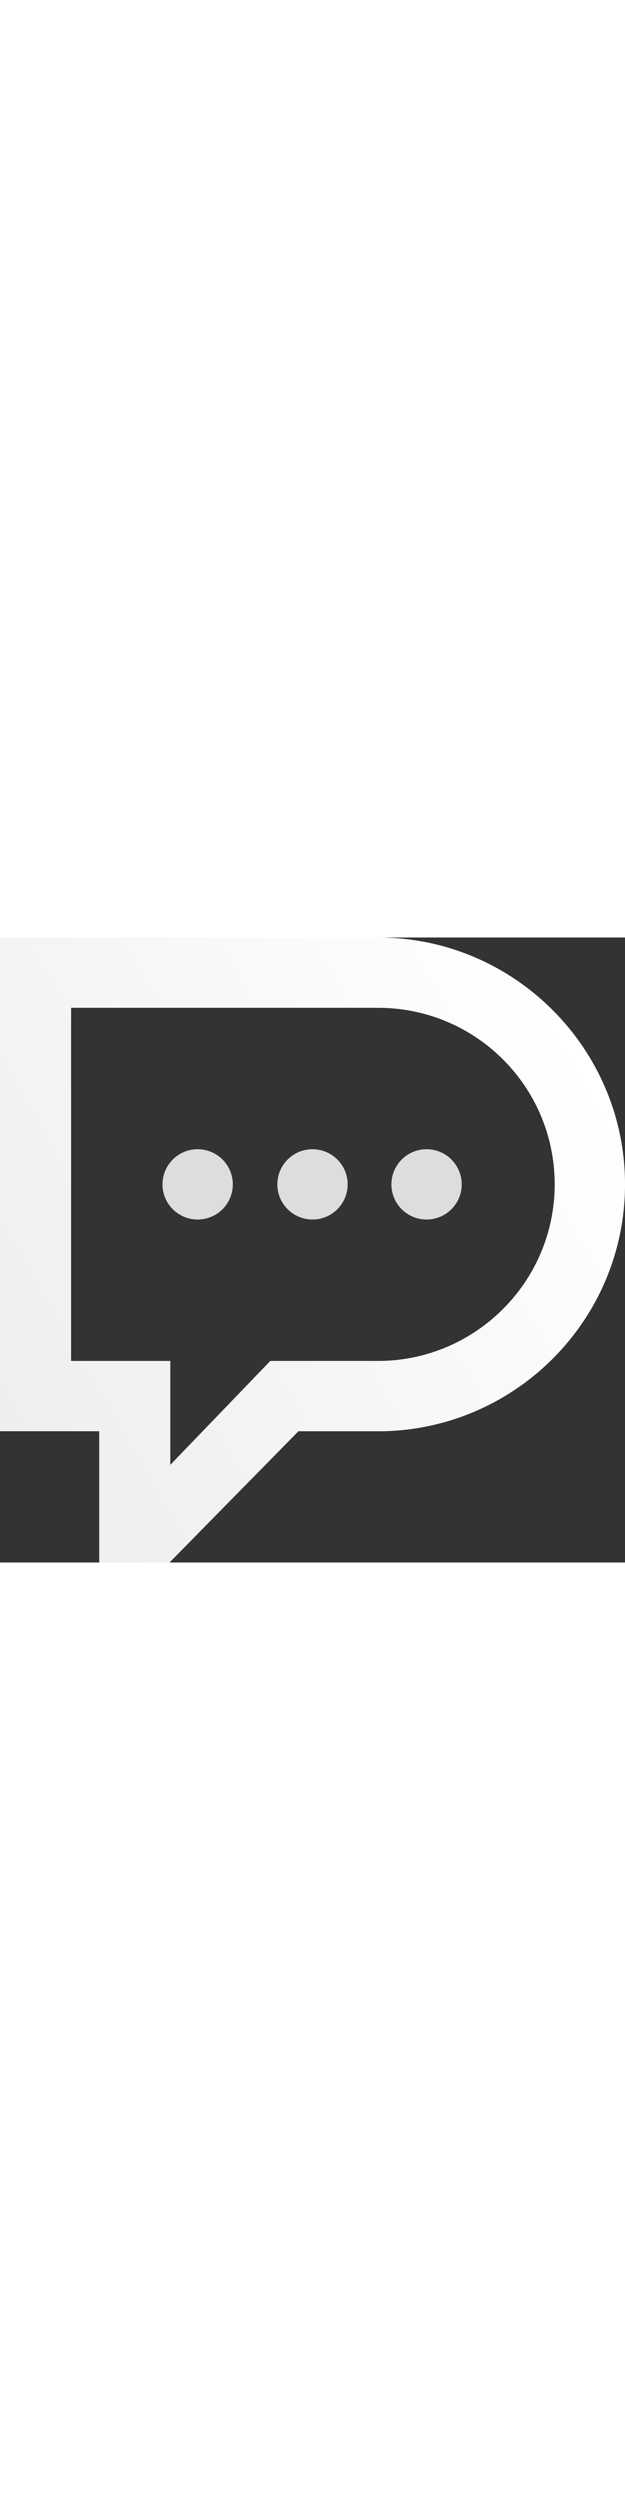 <?xml version="1.0" encoding="UTF-8"?>
<!-- Generator: Adobe Illustrator 19.1.1, SVG Export Plug-In . SVG Version: 6.00 Build 0)  -->
<svg version="1.1" xmlns="http://www.w3.org/2000/svg" xmlns:xlink="http://www.w3.org/1999/xlink" width="20px" x="0px" y="0px" viewBox="0 0 80 80" style="enable-background:new 0 0 80 80;" xml:space="preserve">
<rect x="0" y="0" width="80" height="80" fill="#333333" stroke="none"/>
<style type="text/css">
	.st0{fill:url(#SVGID_1_);}
	.st1{fill:#ddd;}
	.st2{fill:#ddd;}
	.st3{fill:#ddd;}
</style>
<g id="Layer_4_xA0_Image_1_">
	<linearGradient id="SVGID_1_" gradientUnits="userSpaceOnUse" x1="-6.55" y1="51.804" x2="70.754" y2="7.173">
		<stop offset="0" style="stop-color:#eee"/>
		<stop offset="1" style="stop-color:#fff"/>
	</linearGradient>
	<path class="st0" d="M80,31.6C80,14.2,65.8,0,48.4,0H9.1v9h39.3c12.5,0,22.6,10.1,22.6,22.6S60.8,54.2,48.4,54.2l0,0H34.6   L21.8,67.5V54.2h-2l0,0H9.1V0H0v63.2h12.7V80h9l16.5-16.8h10.9v0C66.2,62.8,80,48.8,80,31.6z"/>
	<circle class="st1" cx="25.3" cy="31.6" r="4.5"/>
	<circle class="st2" cx="40" cy="31.6" r="4.5"/>
	<circle class="st3" cx="54.6" cy="31.6" r="4.5"/>
</g>
<g id="Layer_3_xA0_Image_1_">
</g>
</svg>